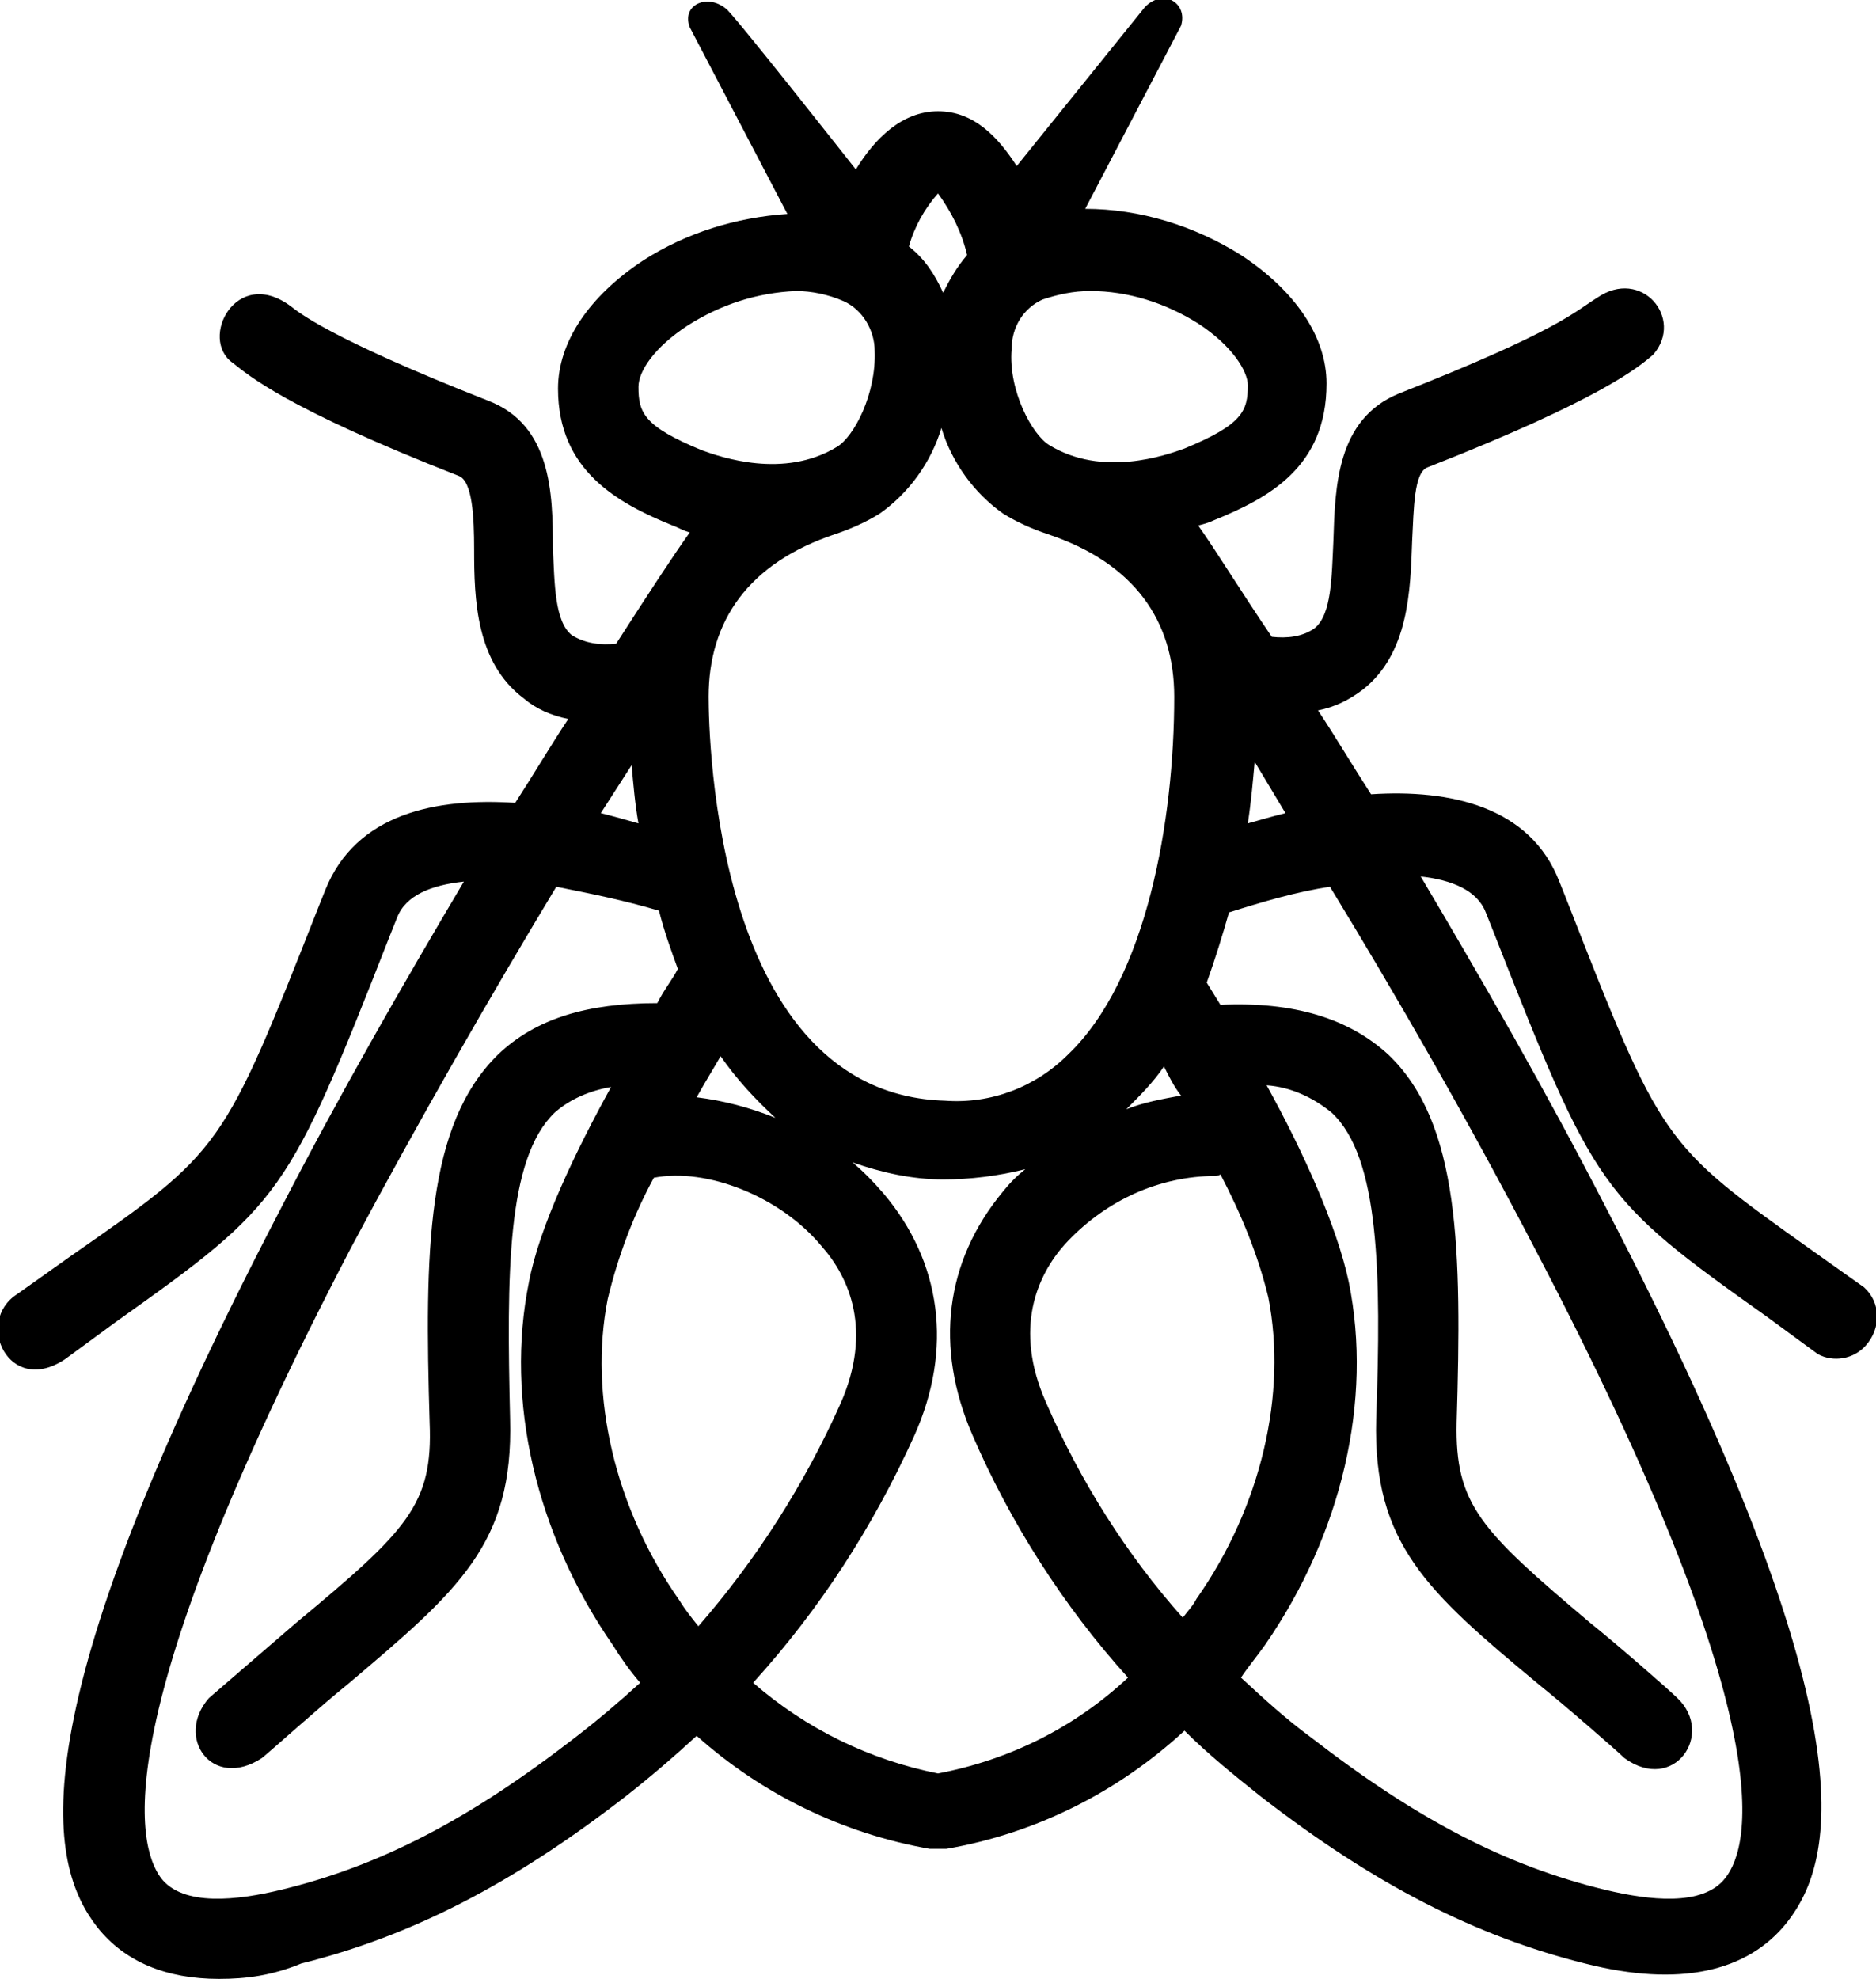 <?xml version="1.0" encoding="utf-8"?>
<!-- Generator: Adobe Illustrator 21.0.0, SVG Export Plug-In . SVG Version: 6.00 Build 0)  -->
<svg version="1.1" id="Layer_1" xmlns="http://www.w3.org/2000/svg" xmlns:xlink="http://www.w3.org/1999/xlink" x="0px" y="0px"
	 viewBox="0 0 109.6 115.6" style="enable-background:new 0 0 109.6 115.6;" xml:space="preserve">
<title>Icons</title>
<path d="M12.8,115.6c-3.1,0-5.5-1-7.1-3c-2.9-3.7-4.9-12,10.6-41.8c3.5-6.8,7.3-13.4,10.8-19.3c-1.9,0.2-3.4,0.8-3.9,2.1l-0.4,1
	c-6,15.3-6.3,15.7-16,22.6l-3,2.2c-3.3,2.2-5.3-2.2-2.8-3.8l3.1-2.2C13,67.2,13,67.2,18.6,53l0.4-1c1.8-4.5,6.5-5.4,11.1-5.1
	c1.1-1.7,2.1-3.4,3.1-4.9c-1-0.2-1.9-0.6-2.6-1.2c-2.8-2.1-2.9-5.8-2.9-8.7c0-1.9-0.1-4-0.9-4.3c-10.2-4-12.3-5.9-13.2-6.6
	c-2-1.4,0.2-5.7,3.4-3.3c0.4,0.3,2.1,1.8,11.5,5.5c3.7,1.4,3.8,5.4,3.8,8.6c0.1,2.1,0.1,4.3,1.1,5.1c0.8,0.5,1.7,0.6,2.6,0.5
	c1.8-2.8,3.3-5.1,4.3-6.5c-0.4-0.1-0.7-0.3-1-0.4c-3.2-1.3-6.7-3.2-6.7-8c0-2.7,1.8-5.4,5-7.5c2.5-1.6,5.4-2.5,8.4-2.7L40.3,1.6
	c-0.5-1.3,1-2,2.1-1.1c0.2,0,7.6,9.4,7.6,9.4c1.1-1.8,2.7-3.4,4.8-3.4s3.5,1.5,4.6,3.2l7.5-9.3c1.1-1.1,2.5-0.2,2.1,1.1l-5.6,10.7
	c3.2,0,6.4,1,9.1,2.7c3.2,2.1,5,4.8,5,7.5c0,4.9-3.4,6.7-6.6,8c-0.2,0.1-0.5,0.2-0.9,0.3c1,1.4,2.4,3.7,4.3,6.5
	c0.9,0.1,1.8,0,2.5-0.5c1-0.8,1-3,1.1-5.1c0.1-3.2,0.2-7.1,3.8-8.6c9.4-3.7,10.3-4.8,11.6-5.6c2.6-1.8,5.1,1.2,3.3,3.3
	c-0.8,0.7-3,2.6-13.2,6.6c-0.8,0.3-0.8,2.4-0.9,4.3c-0.1,2.9-0.2,6.6-2.9,8.7c-0.8,0.6-1.6,1-2.6,1.2c1,1.5,2,3.2,3.1,4.9
	c4.6-0.3,9.3,0.7,11,5.1l0.4,1c5.6,14.3,5.6,14.3,14.3,20.5l3.1,2.2c1,0.9,1,2.4,0.1,3.4c-0.7,0.8-1.9,1-2.8,0.5l-3-2.2
	c-9.7-6.9-10-7.3-16-22.6l-0.4-1c-0.5-1.3-2-1.9-3.8-2.1c3.5,5.9,7.3,12.5,10.8,19.3c15.5,29.8,13.5,38.1,10.6,41.8
	c-2.3,2.9-6.3,3.8-11.8,2.4c-6.4-1.6-12.3-4.6-19-9.8c-1.5-1.2-3-2.4-4.4-3.8c-3.9,3.6-8.7,6-13.9,6.9h-0.8h-0.2
	c-5.1-0.9-9.8-3.2-13.6-6.6c-1.3,1.2-2.7,2.4-4.1,3.5c-6.7,5.2-12.6,8.2-19,9.8C15.9,115.4,14.4,115.6,12.8,115.6z M32.5,51.8
	c-3.8,6.3-8,13.6-12,21.1C6.1,100.5,8,107.8,9.4,109.7c1.3,1.7,4.5,1.3,7,0.7c5.8-1.4,11-4.1,17.2-8.9c1.3-1,2.6-2.1,3.8-3.2
	c-0.6-0.7-1.1-1.4-1.6-2.2c-4.5-6.5-6.3-14.3-4.9-21.2c0.6-3.2,2.7-7.6,4.8-11.4c-1.2,0.2-2.4,0.7-3.3,1.5
	c-2.8,2.7-2.8,9.4-2.6,17.9c0.2,7.3-3,10-9.5,15.5c-1.5,1.2-4.5,3.9-5,4.3c-2.9,1.9-5.1-1.2-3.1-3.5c0.8-0.7,3.6-3.1,5.1-4.4
	c6.5-5.4,8-6.9,7.8-11.7c-0.3-10-0.2-17.4,4-21.5c2.2-2.1,5.2-3,9.3-3c0.4-0.8,0.9-1.4,1.2-2c-0.4-1.1-0.8-2.2-1.1-3.4
	C36.5,52.6,34.5,52.2,32.5,51.8z M72.5,98c1.3,1.2,2.6,2.4,4.1,3.5c6.2,4.8,11.4,7.5,17.2,8.9c2.5,0.6,5.7,1,7-0.7
	c1.5-1.9,3.3-9.2-11.1-36.7c-3.9-7.5-8.1-14.8-12-21.2c-2,0.3-4,0.9-5.9,1.5c-0.4,1.4-0.8,2.7-1.3,4.1l0.8,1.3
	c4.3-0.2,7.5,0.8,9.8,2.9c4.2,4,4.3,11.4,4,21.5c-0.1,4.8,1.4,6.3,7.8,11.7c1.5,1.2,4.6,3.9,5.1,4.4c2.2,2.1-0.2,5.6-3.1,3.5
	c-0.4-0.4-3.5-3.1-5-4.3c-6.5-5.4-9.7-8.2-9.5-15.5c0.3-8.5,0.2-15.3-2.6-17.9c-1.1-0.9-2.4-1.5-3.8-1.6c2.1,3.8,4.1,8.2,4.8,11.5
	c1.4,6.9-0.4,14.7-4.9,21.2C73.4,96.8,72.9,97.4,72.5,98L72.5,98z M44,98.3c3.1,2.7,6.8,4.5,10.8,5.3c4.2-0.8,8-2.7,11.1-5.6
	c-3.8-4.2-6.9-9.1-9.1-14.2c-2.2-5.1-1.6-10.1,1.8-14.2c0.4-0.5,0.8-0.9,1.3-1.3c-1.6,0.4-3.2,0.6-4.8,0.6c-1.8,0-3.6-0.4-5.3-1
	c0.6,0.5,1.2,1.1,1.8,1.8c3.4,4,4.1,9.1,1.8,14.2C51,89.2,47.9,94,44,98.3L44,98.3z M38.2,68.8c-1.2,2.2-2.1,4.6-2.7,7.1
	c-1.1,5.6,0.4,12.2,4.2,17.6c0.3,0.5,0.7,1,1.1,1.5c3.4-3.9,6.2-8.3,8.3-13c1.9-4.3,0.5-7.4-1.1-9.2C45.6,69.9,41.3,68.2,38.2,68.8z
	 M70.7,68.7c-3.3,0.1-6.3,1.6-8.5,4c-1.6,1.8-3,4.9-1.1,9.2c2,4.6,4.7,8.9,8,12.6c0.3-0.4,0.6-0.7,0.8-1.1c3.8-5.4,5.3-12,4.2-17.6
	c-0.6-2.5-1.6-4.9-2.8-7.2C71.2,68.7,71,68.7,70.7,68.7L70.7,68.7z M40.7,64.1c1.6,0.2,3.1,0.6,4.6,1.2c-1.2-1.1-2.3-2.3-3.2-3.6
	C41.7,62.4,41.2,63.2,40.7,64.1L40.7,64.1z M68,62.3c-0.6,0.9-1.4,1.7-2.2,2.5c1-0.4,2.1-0.6,3.2-0.8C68.6,63.5,68.3,62.9,68,62.3
	L68,62.3z M48.8,31.2L48.8,31.2c-5.1,1.7-7.4,5.1-7.4,9.5c0,2.4,0.4,23.2,13.8,23.6c2.7,0.2,5.3-0.8,7.2-2.7
	c4.6-4.4,6.2-13.7,6.2-20.9c0-4.4-2.3-7.8-7.4-9.5l0,0c-0.9-0.3-1.8-0.7-2.6-1.2c-1.7-1.2-3-3-3.6-5c-0.6,2-1.9,3.8-3.6,5
	C50.6,30.5,49.7,30.9,48.8,31.2z M35.1,47.5c0.8,0.2,1.5,0.4,2.2,0.6c-0.2-1.1-0.3-2.3-0.4-3.4L35.1,47.5z M73.3,44.5
	c-0.1,1.1-0.2,2.3-0.4,3.6c0.7-0.2,1.4-0.4,2.2-0.6L73.3,44.5z M46.5,17c-2.3,0.1-4.4,0.8-6.3,2c-2,1.3-2.9,2.7-2.9,3.6
	c0,1.5,0.3,2.3,3.7,3.7c1.1,0.4,4.8,1.7,7.9-0.2c1-0.6,2.3-3.1,2.2-5.6c0-1.2-0.7-2.4-1.8-2.9C48.4,17.2,47.4,17,46.5,17L46.5,17z
	 M63.7,17c-1,0-1.9,0.2-2.8,0.5c-1.1,0.5-1.8,1.6-1.8,2.9c-0.2,2.4,1.2,5,2.2,5.6c3.1,1.9,6.8,0.6,7.9,0.2c3.4-1.4,3.7-2.2,3.7-3.7
	c0-0.8-0.9-2.3-2.9-3.6C68.1,17.7,65.9,17,63.7,17L63.7,17z M53.1,14.4c0.9,0.7,1.5,1.6,2,2.7c0.4-0.8,0.8-1.5,1.4-2.2
	c-0.3-1.3-0.9-2.5-1.7-3.6C54,12.2,53.4,13.3,53.1,14.4L53.1,14.4z"/>
</svg>
